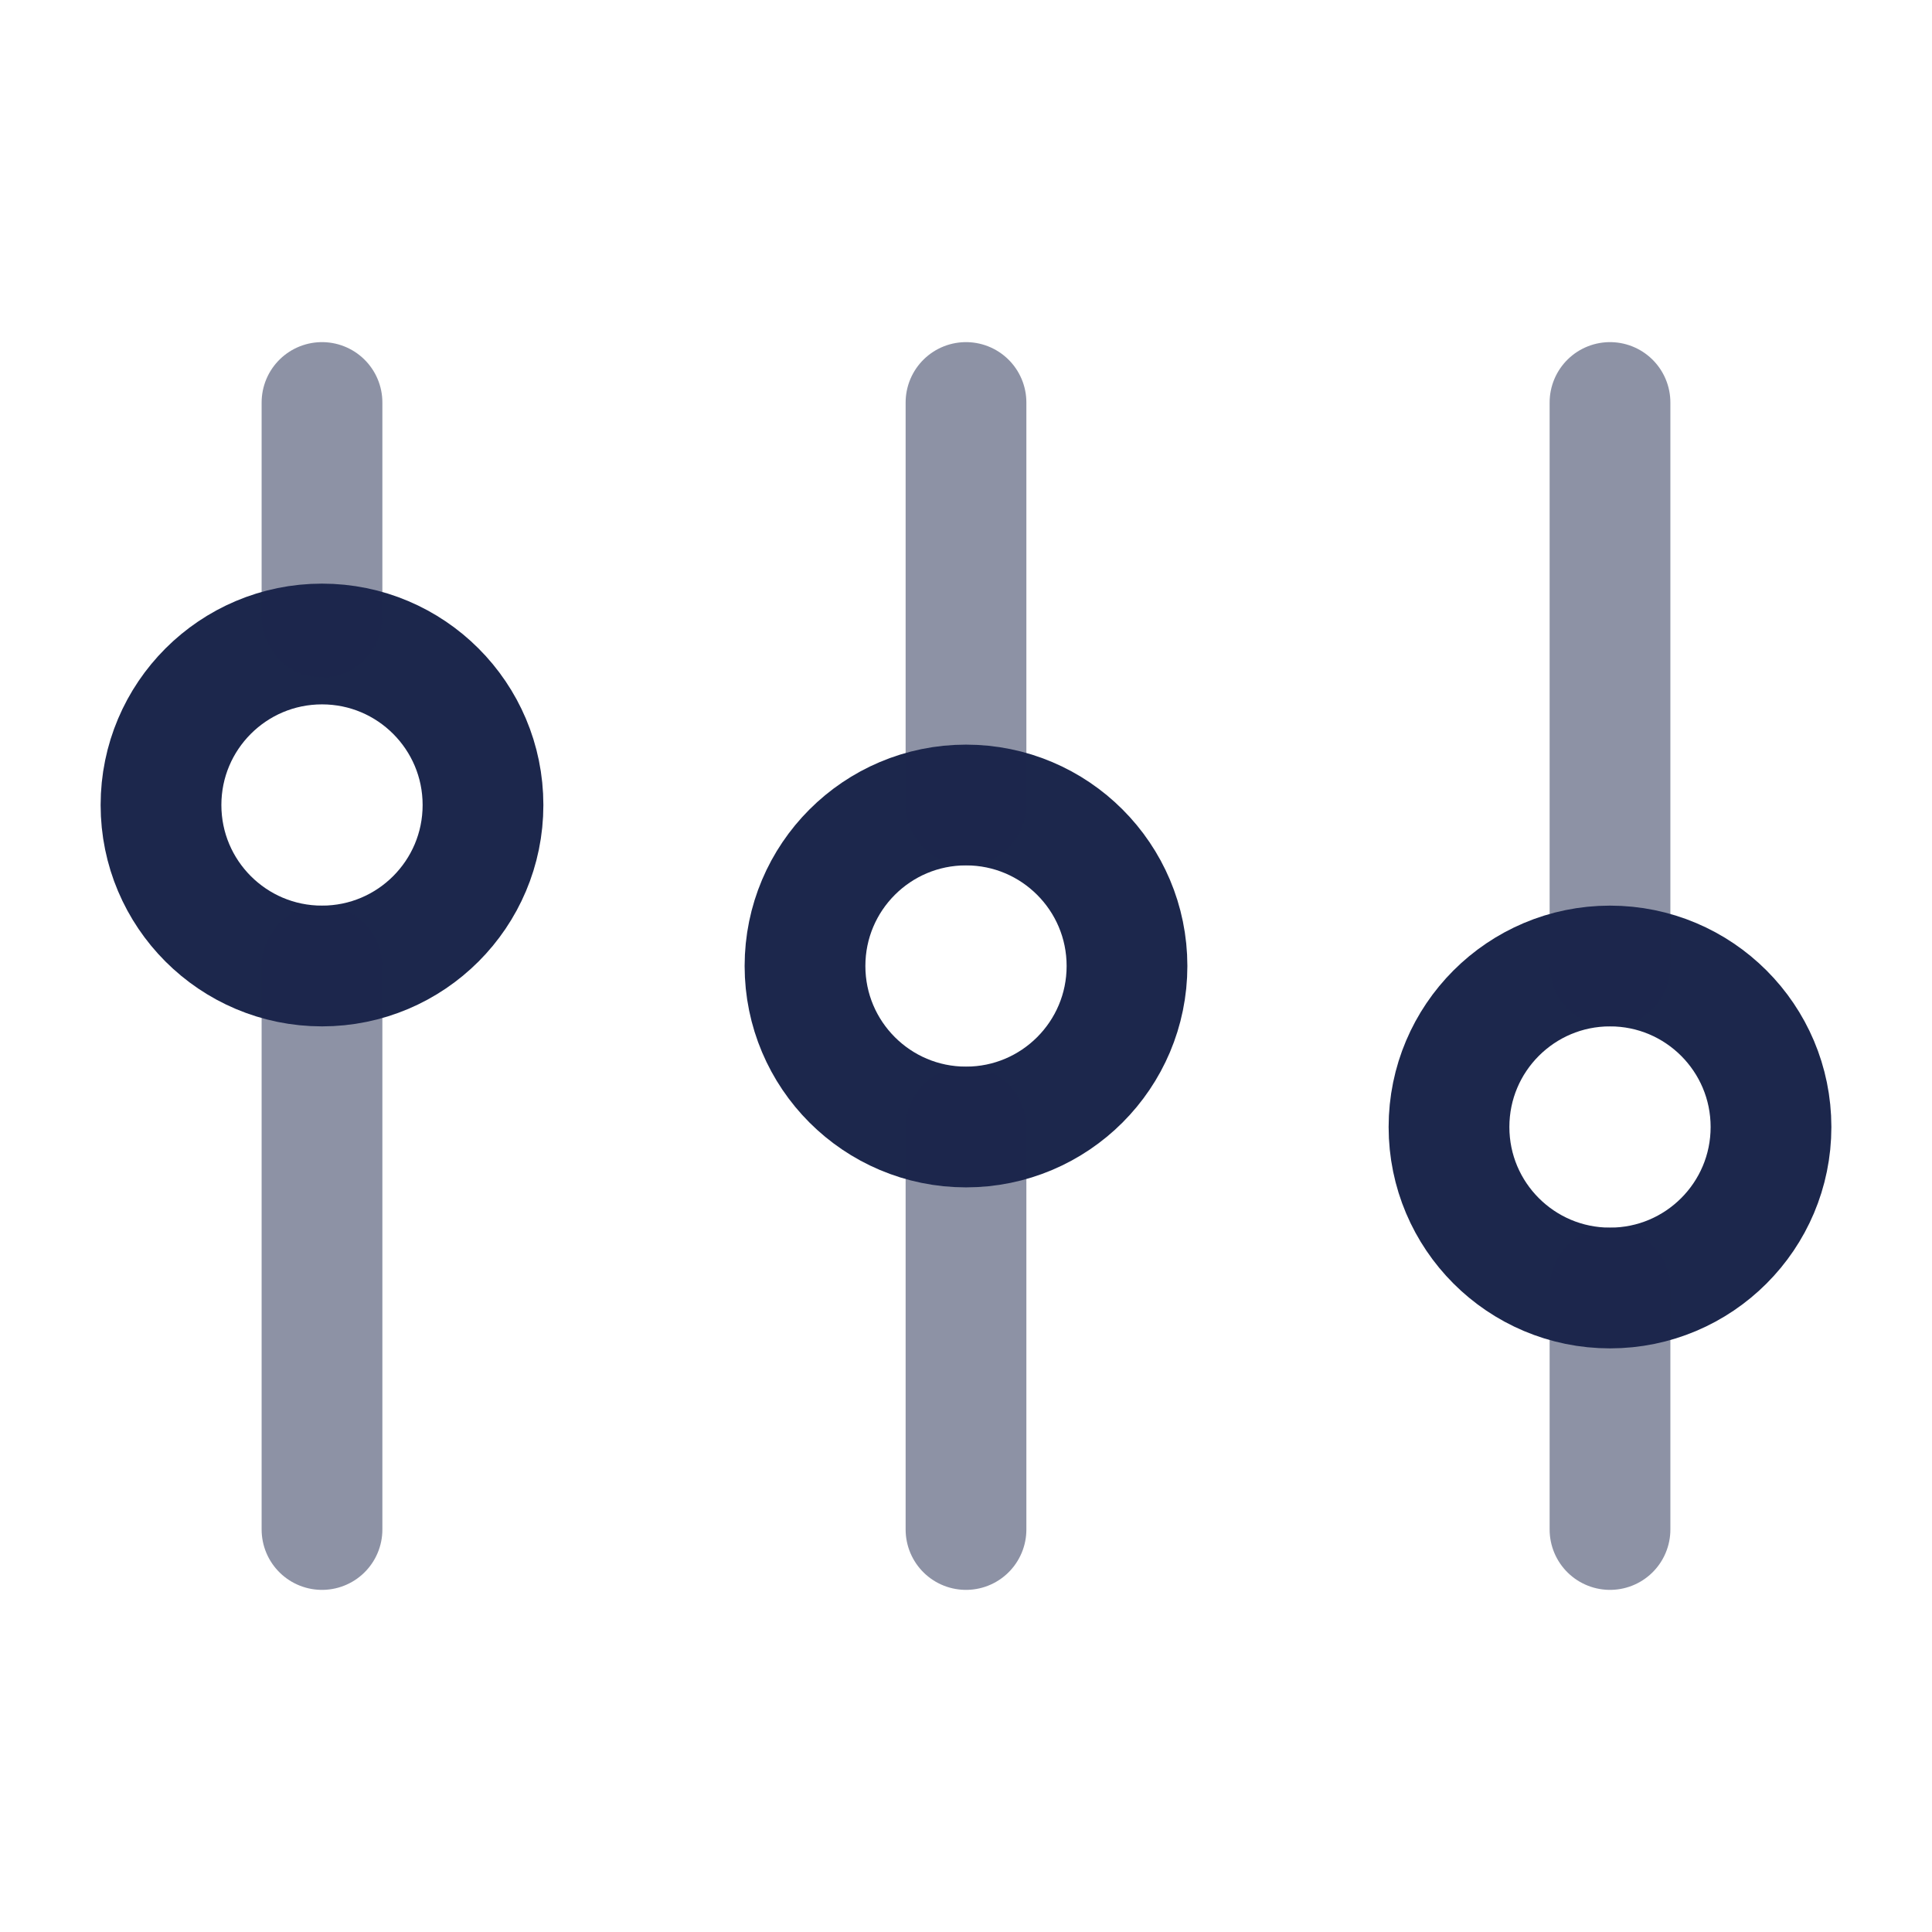 <svg width="24" height="24" viewBox="0 0 24 24" fill="none" xmlns="http://www.w3.org/2000/svg">
<circle cx="12" cy="12" r="2" transform="rotate(180 12 12)" stroke="#1C274C" stroke-width="1.5"/>
<circle cx="20" cy="14" r="2" transform="rotate(180 20 14)" stroke="#1C274C" stroke-width="1.5"/>
<circle cx="2" cy="2" r="2" transform="matrix(-1 8.74228e-08 8.74228e-08 1 6 8)" stroke="#1C274C" stroke-width="1.5"/>
<path opacity="0.5" d="M20 12L20 5" stroke="#1C274C" stroke-width="1.5" stroke-linecap="round"/>
<path opacity="0.5" d="M4 12L4 19" stroke="#1C274C" stroke-width="1.5" stroke-linecap="round"/>
<path opacity="0.5" d="M12 19L12 14" stroke="#1C274C" stroke-width="1.5" stroke-linecap="round"/>
<path opacity="0.5" d="M20 19L20 16" stroke="#1C274C" stroke-width="1.5" stroke-linecap="round"/>
<path opacity="0.5" d="M12 10V5M4 5L4 7.667" stroke="#1C274C" stroke-width="1.5" stroke-linecap="round"/>
</svg>
